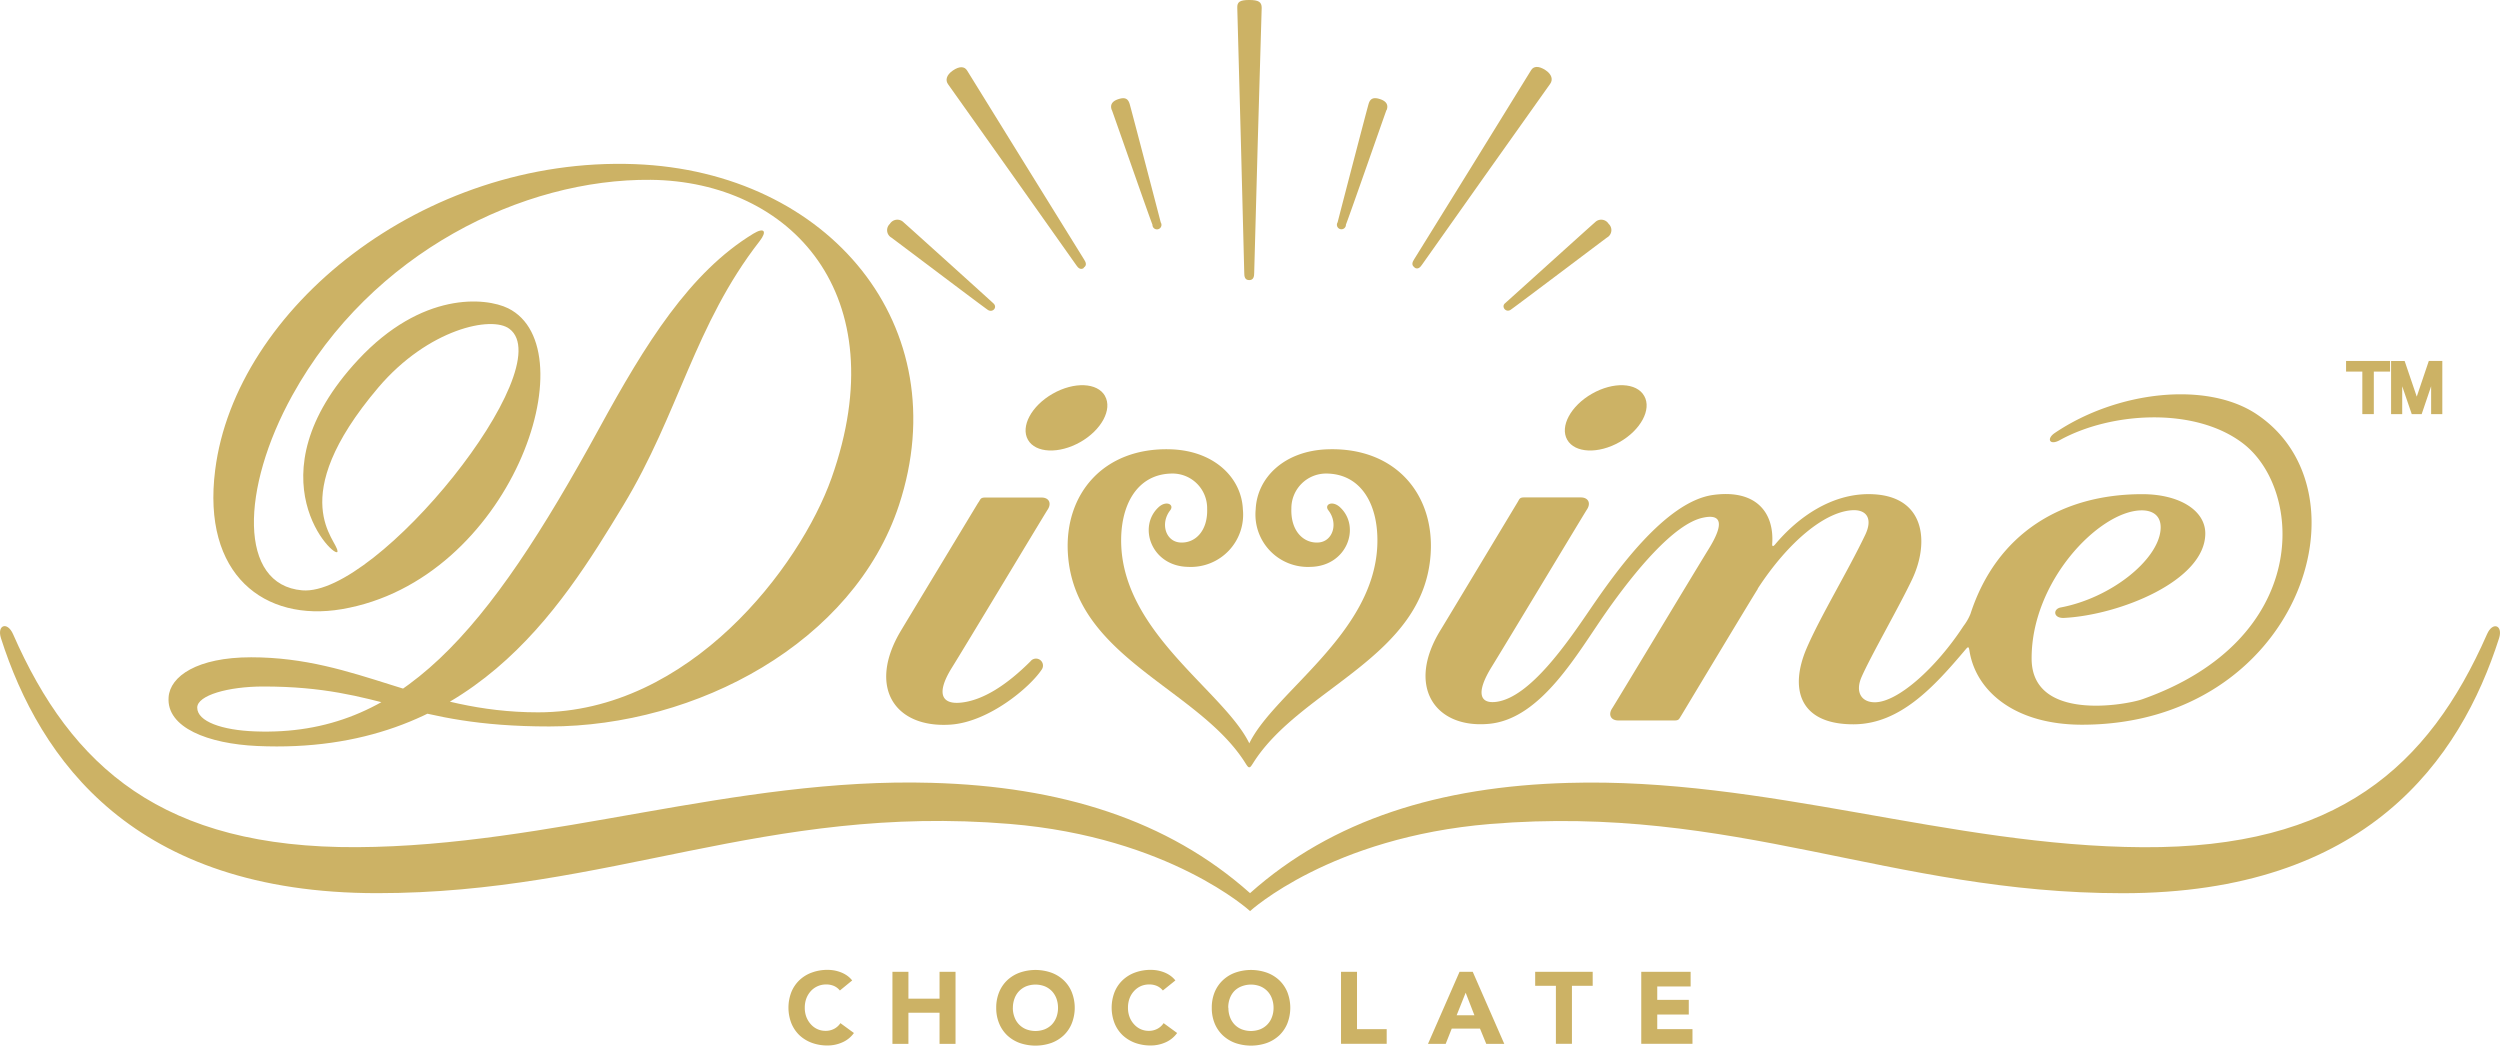<svg xmlns="http://www.w3.org/2000/svg" xmlns:xlink="http://www.w3.org/1999/xlink" width="215.176" height="89.996" viewBox="0 0 215.176 89.996"><defs><clipPath id="a"><rect width="215.176" height="89.996" fill="none"/></clipPath></defs><g clip-path="url(#a)"><path d="M246.712,22.828c-.151-.388-.047-.737.527-.934s.865-.089,1.012.415,2.567,9.763,2.671,10.182a.388.388,0,1,1-.713.2c-.33-.841-3.21-9.1-3.489-9.864" transform="translate(-151.017 -13.348)" fill="#ccb265"/><path d="M204.663,110.861s-6.235,10.317-6.669,11.046c-2.9,4.839-.554,8.41,4.265,8.088,3.3-.221,6.847-3.218,7.848-4.734a.6.6,0,0,0-.965-.713c-1.993,1.989-4.063,3.365-6.006,3.555-1.551.155-2.187-.694-.775-2.982,1.132-1.807,8-13.241,8.243-13.605.388-.566.136-1.066-.5-1.066h-4.87c-.388,0-.388.14-.57.426" transform="translate(-120.449 -67.626)" fill="#ccb265"/><path d="M234.5,86.436c-.655-1.163-2.668-1.237-4.5-.194s-2.784,2.819-2.133,3.966,2.668,1.237,4.5.2,2.784-2.819,2.129-3.97" transform="translate(-139.391 -52.355)" fill="#ccb265"/><path d="M345.052,104.254c2.637-4.052,5.859-6.719,8.282-6.758,1.128,0,1.613.775.977,2.117-1.512,3.168-3.877,7.041-5.06,9.8-1.454,3.416-.659,6.514,4.036,6.514,4,0,6.921-3.2,9.631-6.409.256-.306.3-.3.361.085.539,3.427,3.85,6.37,9.732,6.359,18.5-.035,25.094-19.983,14.978-26.73-4.292-2.861-12.019-2-17.374,1.625-.733.5-.434,1.093.43.616,4.408-2.439,11.632-2.889,15.769.271,5.23,3.994,5.909,16.885-8.662,22.027-1.431.5-9.484,1.939-9.523-3.462-.046-6.669,5.769-12.686,9.383-12.795.946-.035,1.846.388,1.71,1.718-.26,2.586-4.265,5.816-8.588,6.638-.678.128-.663.942.283.9,4.777-.244,12.159-3.2,12.159-7.27,0-1.989-2.237-3.381-5.428-3.381-6.894,0-12.527,3.346-14.788,10.317a4.477,4.477,0,0,1-.6,1.039c-2.326,3.567-5.641,6.556-7.63,6.556-1.163,0-1.71-.892-1.128-2.2.81-1.834,3.288-6.145,4.343-8.383,1.5-3.16,1.186-7.332-3.757-7.332-3.179,0-6.041,1.939-8.049,4.343-.178.2-.256.159-.237-.089.174-2.633-1.353-4.691-5.083-4.184-4.133.566-8.476,6.746-10.608,9.868-1.977,2.9-5.161,7.534-8.03,7.937-1.458.205-1.8-.775-.442-2.982,1.124-1.815,7.964-13.183,8.2-13.547.388-.562.136-1.062-.512-1.062h-4.889c-.388,0-.388.14-.562.426,0,0-6.161,10.244-6.591,10.942-3.032,4.866-.52,8.576,4.176,8.115,4.478-.438,7.576-6.083,10.042-9.6s5.855-7.63,8.355-8.142c1.594-.341,1.822.523.465,2.714-1.124,1.818-8.038,13.311-8.282,13.675-.388.57-.128,1.066.512,1.066h4.847c.388,0,.388-.14.574-.423,0,0,6.138-10.213,6.591-10.907" transform="translate(-193.766 -53.586)" fill="#ccb265"/><path d="M354.21,86.436c-.651-1.163-2.664-1.237-4.494-.194s-2.788,2.819-2.133,3.966,2.671,1.237,4.5.2,2.784-2.819,2.129-3.97" transform="translate(-212.691 -52.355)" fill="#ccb265"/><path d="M252.609,127.1c.1,0,.151-.07.353-.388,4.059-6.428,14.706-9.053,15.265-18.006.322-5.118-3.04-9.162-8.86-8.976-3.742.12-6.083,2.447-6.2,5.165a4.512,4.512,0,0,0,4.707,4.955c3.175-.05,4.358-3.462,2.551-5.133-.675-.62-1.388-.225-1,.268.865,1.121.388,2.656-.822,2.764-1.291.109-2.435-.958-2.365-2.923a2.989,2.989,0,0,1,2.974-3.009c3.071,0,4.583,2.745,4.42,6.25-.357,7.6-8.875,12.57-11.015,16.971-2.14-4.4-10.662-9.367-11.019-16.971-.159-3.49,1.349-6.25,4.42-6.25a2.978,2.978,0,0,1,2.97,3.009c.074,1.966-1.066,3.032-2.361,2.923-1.214-.109-1.687-1.644-.822-2.764.388-.492-.33-.888-1-.268-1.8,1.671-.62,5.083,2.551,5.133a4.5,4.5,0,0,0,4.707-4.955c-.116-2.714-2.462-5.04-6.2-5.164-5.816-.186-9.177,3.877-8.86,8.976.562,8.953,11.209,11.577,15.261,18.006.205.333.264.388.361.388" transform="translate(-145.089 -61.059)" fill="#ccb265"/><path d="M107.59,163.52V161.97c-7.1-6.328-16.335-9.185-27.4-9.492-16.967-.489-32.825,5.448-49.454,5.537-16.707.093-24.593-6.874-29.614-18.339-.5-1.121-1.4-.775-1.039.353,3.342,10.449,11.4,21.945,32.391,21.945,20.022,0,33.368-7.7,54.444-5.959,13.741,1.136,20.674,7.5,20.674,7.5" transform="translate(0 -85.099)" fill="#ccb265"/><path d="M277.49,163.534s6.929-6.366,20.67-7.5c21.077-1.737,34.422,5.959,54.444,5.959,21,0,29.052-11.5,32.391-21.945.357-1.113-.543-1.473-1.035-.353-5.04,11.465-12.911,18.432-29.618,18.339-16.63-.089-32.488-6.025-49.454-5.537-11.066.306-20.305,3.164-27.4,9.492v1.551" transform="translate(-169.9 -85.113)" fill="#ccb265"/><path d="M221.935,32.17c.283-.178.19-.45.039-.679-.221-.333-9.639-15.575-10.081-16.284-.221-.361-.655-.388-1.221,0s-.663.837-.415,1.183c.492.69,10.825,15.249,11.046,15.59.143.221.361.415.632.229" transform="translate(-128.656 -9.139)" fill="#ccb265"/><path d="M197.258,50.286c.655.481,7.584,5.719,8.321,6.238.419.287.869-.2.5-.547s-7.336-6.634-7.735-6.979a.752.752,0,0,0-1.183.132.737.737,0,0,0,.1,1.163" transform="translate(-120.569 -29.86)" fill="#ccb265"/><path d="M275.686,24.109c.388,0,.43-.333.43-.648,0-.477.6-21.775.644-22.787,0-.5-.26-.675-1.074-.675s-1.047.171-1.027.675c.035,1.012.6,22.31.6,22.787,0,.314.031.648.43.648" transform="translate(-168.166 0)" fill="#ccb265"/><path d="M301.057,22.821c.151-.388.043-.737-.523-.934s-.876-.1-1.024.388-2.567,9.778-2.668,10.2a.388.388,0,1,0,.713.2c.333-.841,3.21-9.1,3.49-9.864" transform="translate(-181.711 -13.341)" fill="#ccb265"/><path d="M313.716,32.131c.271.186.485,0,.636-.229.221-.341,10.55-14.9,11.046-15.59.248-.345.151-.814-.419-1.183s-1-.341-1.217,0c-.442.729-9.86,15.97-10.081,16.3-.151.229-.244.5.035.679" transform="translate(-191.971 -9.101)" fill="#ccb265"/><path d="M342.7,50.285a.733.733,0,0,0,.1-1.163.744.744,0,0,0-1.163-.132c-.407.345-7.417,6.684-7.755,6.979s.085.834.5.547c.737-.52,7.665-5.758,8.321-6.239" transform="translate(-204.349 -29.86)" fill="#ccb265"/><path d="M51.944,69.724c.085-.938-4.7-4.428,3.524-14.121,4.292-5.04,9.763-6.2,11.279-5.04,4.467,3.35-11.391,23.054-17.835,22.507-5.506-.465-5.289-8.759-.853-16.781C54.883,43.941,67.953,37.628,78.91,37.737c12.019.128,21.17,9.837,15.559,25.671C91.755,71.043,82.26,83.57,69.217,83.57c-10.081,0-15.47-4.738-24.706-4.738-4.653,0-6.979,1.644-7.1,3.435-.2,2.633,3.431,4.009,7.619,4.2,18.32.83,26.051-11.69,31.51-20.7,4.792-7.91,6.142-15.563,11.74-22.752.675-.872.388-1.21-.547-.64-5.463,3.323-9.282,9.468-13.264,16.761-9.643,17.626-17.122,26.532-29.6,26.075-2.854-.1-4.994-.853-4.994-2.047,0-1.062,2.679-1.818,5.688-1.818,10.414,0,12.306,3.439,24.617,3.439,12.648,0,26.2-7.208,30.1-19.064,5.04-15.346-5.99-28.692-22.728-29.335C59.252,35.7,43.166,48.892,41.421,62.7c-1.163,9.061,4.265,13.113,10.887,11.992,14.571-2.47,21.325-22.442,14.323-25.9-1.939-.95-7.425-1.462-12.915,4.443C44.3,63.369,51.878,70.562,51.951,69.724" transform="translate(-22.899 -22.259)" fill="#ccb265"/><path d="M523.188,84.705v-3.66h1.4V80.13H520.8v.915h1.4v3.66Z" transform="translate(-318.873 -49.062)" fill="#ccb265"/><path d="M535.2,84.705V80.13h-1.163L533,83.2l-1.043-3.067H530.79v4.575h.958v-2.4l.822,2.4h.853l.814-2.4v2.4Z" transform="translate(-324.989 -49.062)" fill="#ccb265"/><path d="M179.448,217.069a1.376,1.376,0,0,0-.5-.388,1.655,1.655,0,0,0-.686-.132,1.776,1.776,0,0,0-.721.147,1.752,1.752,0,0,0-.589.419,2.02,2.02,0,0,0-.388.632,2.245,2.245,0,0,0-.136.8,2.2,2.2,0,0,0,.136.8,2.012,2.012,0,0,0,.388.632,1.7,1.7,0,0,0,.562.415,1.664,1.664,0,0,0,.694.147,1.551,1.551,0,0,0,.748-.174,1.45,1.45,0,0,0,.539-.489l1.163.849a2.412,2.412,0,0,1-1.008.81,3.1,3.1,0,0,1-1.256.264,3.878,3.878,0,0,1-1.349-.225,3.172,3.172,0,0,1-1.07-.651,3.005,3.005,0,0,1-.7-1.031,3.726,3.726,0,0,1,0-2.695,2.955,2.955,0,0,1,.7-1.027,3.056,3.056,0,0,1,1.07-.651,3.877,3.877,0,0,1,1.349-.229,3.492,3.492,0,0,1,.554.047,3.184,3.184,0,0,1,.562.155,2.543,2.543,0,0,1,.539.279,2.086,2.086,0,0,1,.458.43Z" transform="translate(-107.16 -131.816)" fill="#ccb265"/><path d="M198.11,215.73h1.376v2.311h2.679V215.73h1.376v6.2h-1.376v-2.679h-2.679v2.679H198.11Z" transform="translate(-121.298 -132.086)" fill="#ccb265"/><path d="M221.149,218.575a3.49,3.49,0,0,1,.252-1.349,2.954,2.954,0,0,1,.7-1.027,3.1,3.1,0,0,1,1.07-.651,4.118,4.118,0,0,1,2.714,0,3.071,3.071,0,0,1,1.066.651,2.9,2.9,0,0,1,.7,1.027,3.676,3.676,0,0,1,0,2.695,2.92,2.92,0,0,1-.7,1.031,3.133,3.133,0,0,1-1.066.651,4.184,4.184,0,0,1-2.714,0,3.149,3.149,0,0,1-1.07-.651,2.97,2.97,0,0,1-.7-1.031,3.467,3.467,0,0,1-.252-1.345m1.431,0a2.2,2.2,0,0,0,.14.8,1.768,1.768,0,0,0,1.008,1.047,2.237,2.237,0,0,0,1.6,0,1.837,1.837,0,0,0,.616-.415,1.911,1.911,0,0,0,.388-.632,2.288,2.288,0,0,0,.136-.8,2.327,2.327,0,0,0-.136-.8,1.911,1.911,0,0,0-.388-.632,1.849,1.849,0,0,0-.616-.419,2.237,2.237,0,0,0-1.6,0,1.81,1.81,0,0,0-.616.419,1.791,1.791,0,0,0-.388.632,2.244,2.244,0,0,0-.14.8" transform="translate(-135.404 -131.833)" fill="#ccb265"/><path d="M251.178,217.069a1.376,1.376,0,0,0-.5-.388,1.624,1.624,0,0,0-.682-.132,1.776,1.776,0,0,0-.721.147,1.753,1.753,0,0,0-.574.419,1.885,1.885,0,0,0-.388.632,2.245,2.245,0,0,0-.136.8,2.2,2.2,0,0,0,.136.8,1.939,1.939,0,0,0,.388.632,1.7,1.7,0,0,0,.562.415,1.664,1.664,0,0,0,.694.147,1.551,1.551,0,0,0,.748-.174,1.45,1.45,0,0,0,.539-.489l1.163.849a2.435,2.435,0,0,1-1.008.81,3.1,3.1,0,0,1-1.256.264,3.916,3.916,0,0,1-1.353-.225,3.194,3.194,0,0,1-1.066-.651,2.955,2.955,0,0,1-.7-1.031,3.726,3.726,0,0,1,0-2.695,2.9,2.9,0,0,1,.7-1.027,3.071,3.071,0,0,1,1.066-.651,3.916,3.916,0,0,1,1.353-.229,3.408,3.408,0,0,1,.551.047,3.221,3.221,0,0,1,.566.155,2.518,2.518,0,0,1,.535.279,2.1,2.1,0,0,1,.461.43Z" transform="translate(-151.091 -131.816)" fill="#ccb265"/><path d="M269,218.575a3.49,3.49,0,0,1,.248-1.349,2.963,2.963,0,0,1,.706-1.027,3.07,3.07,0,0,1,1.066-.651,4.117,4.117,0,0,1,2.714,0,3.125,3.125,0,0,1,1.07.651,2.955,2.955,0,0,1,.7,1.027,3.726,3.726,0,0,1,0,2.695,2.97,2.97,0,0,1-.7,1.031,3.188,3.188,0,0,1-1.07.651,4.184,4.184,0,0,1-2.714,0,3.133,3.133,0,0,1-1.066-.651,2.977,2.977,0,0,1-.706-1.031,3.466,3.466,0,0,1-.248-1.345m1.431,0a2.2,2.2,0,0,0,.136.8,1.857,1.857,0,0,0,.388.632,1.749,1.749,0,0,0,.613.415,2.237,2.237,0,0,0,1.6,0,1.768,1.768,0,0,0,1.008-1.047,2.2,2.2,0,0,0,.14-.8,2.246,2.246,0,0,0-.14-.8,1.791,1.791,0,0,0-.388-.632,1.809,1.809,0,0,0-.616-.419,2.237,2.237,0,0,0-1.6,0,1.757,1.757,0,0,0-.632.407,1.857,1.857,0,0,0-.388.632,2.245,2.245,0,0,0-.136.8" transform="translate(-164.701 -131.833)" fill="#ccb265"/><path d="M297.69,215.73h1.376v4.936h2.555v1.26H297.69Z" transform="translate(-182.268 -132.086)" fill="#ccb265"/><path d="M319.714,215.73h1.136l2.714,6.2h-1.551l-.539-1.314h-2.431l-.52,1.314H317Zm.527,1.8-.775,1.939h1.528Z" transform="translate(-194.091 -132.086)" fill="#ccb265"/><path d="M342.574,216.936H340.79V215.73h4.951v1.206h-1.787v4.99h-1.38Z" transform="translate(-208.657 -132.086)" fill="#ccb265"/><path d="M364.34,215.73h4.249v1.26h-2.873v1.155h2.714v1.26h-2.714v1.26h3.032v1.26H364.34Z" transform="translate(-223.076 -132.086)" fill="#ccb265"/></g></svg>